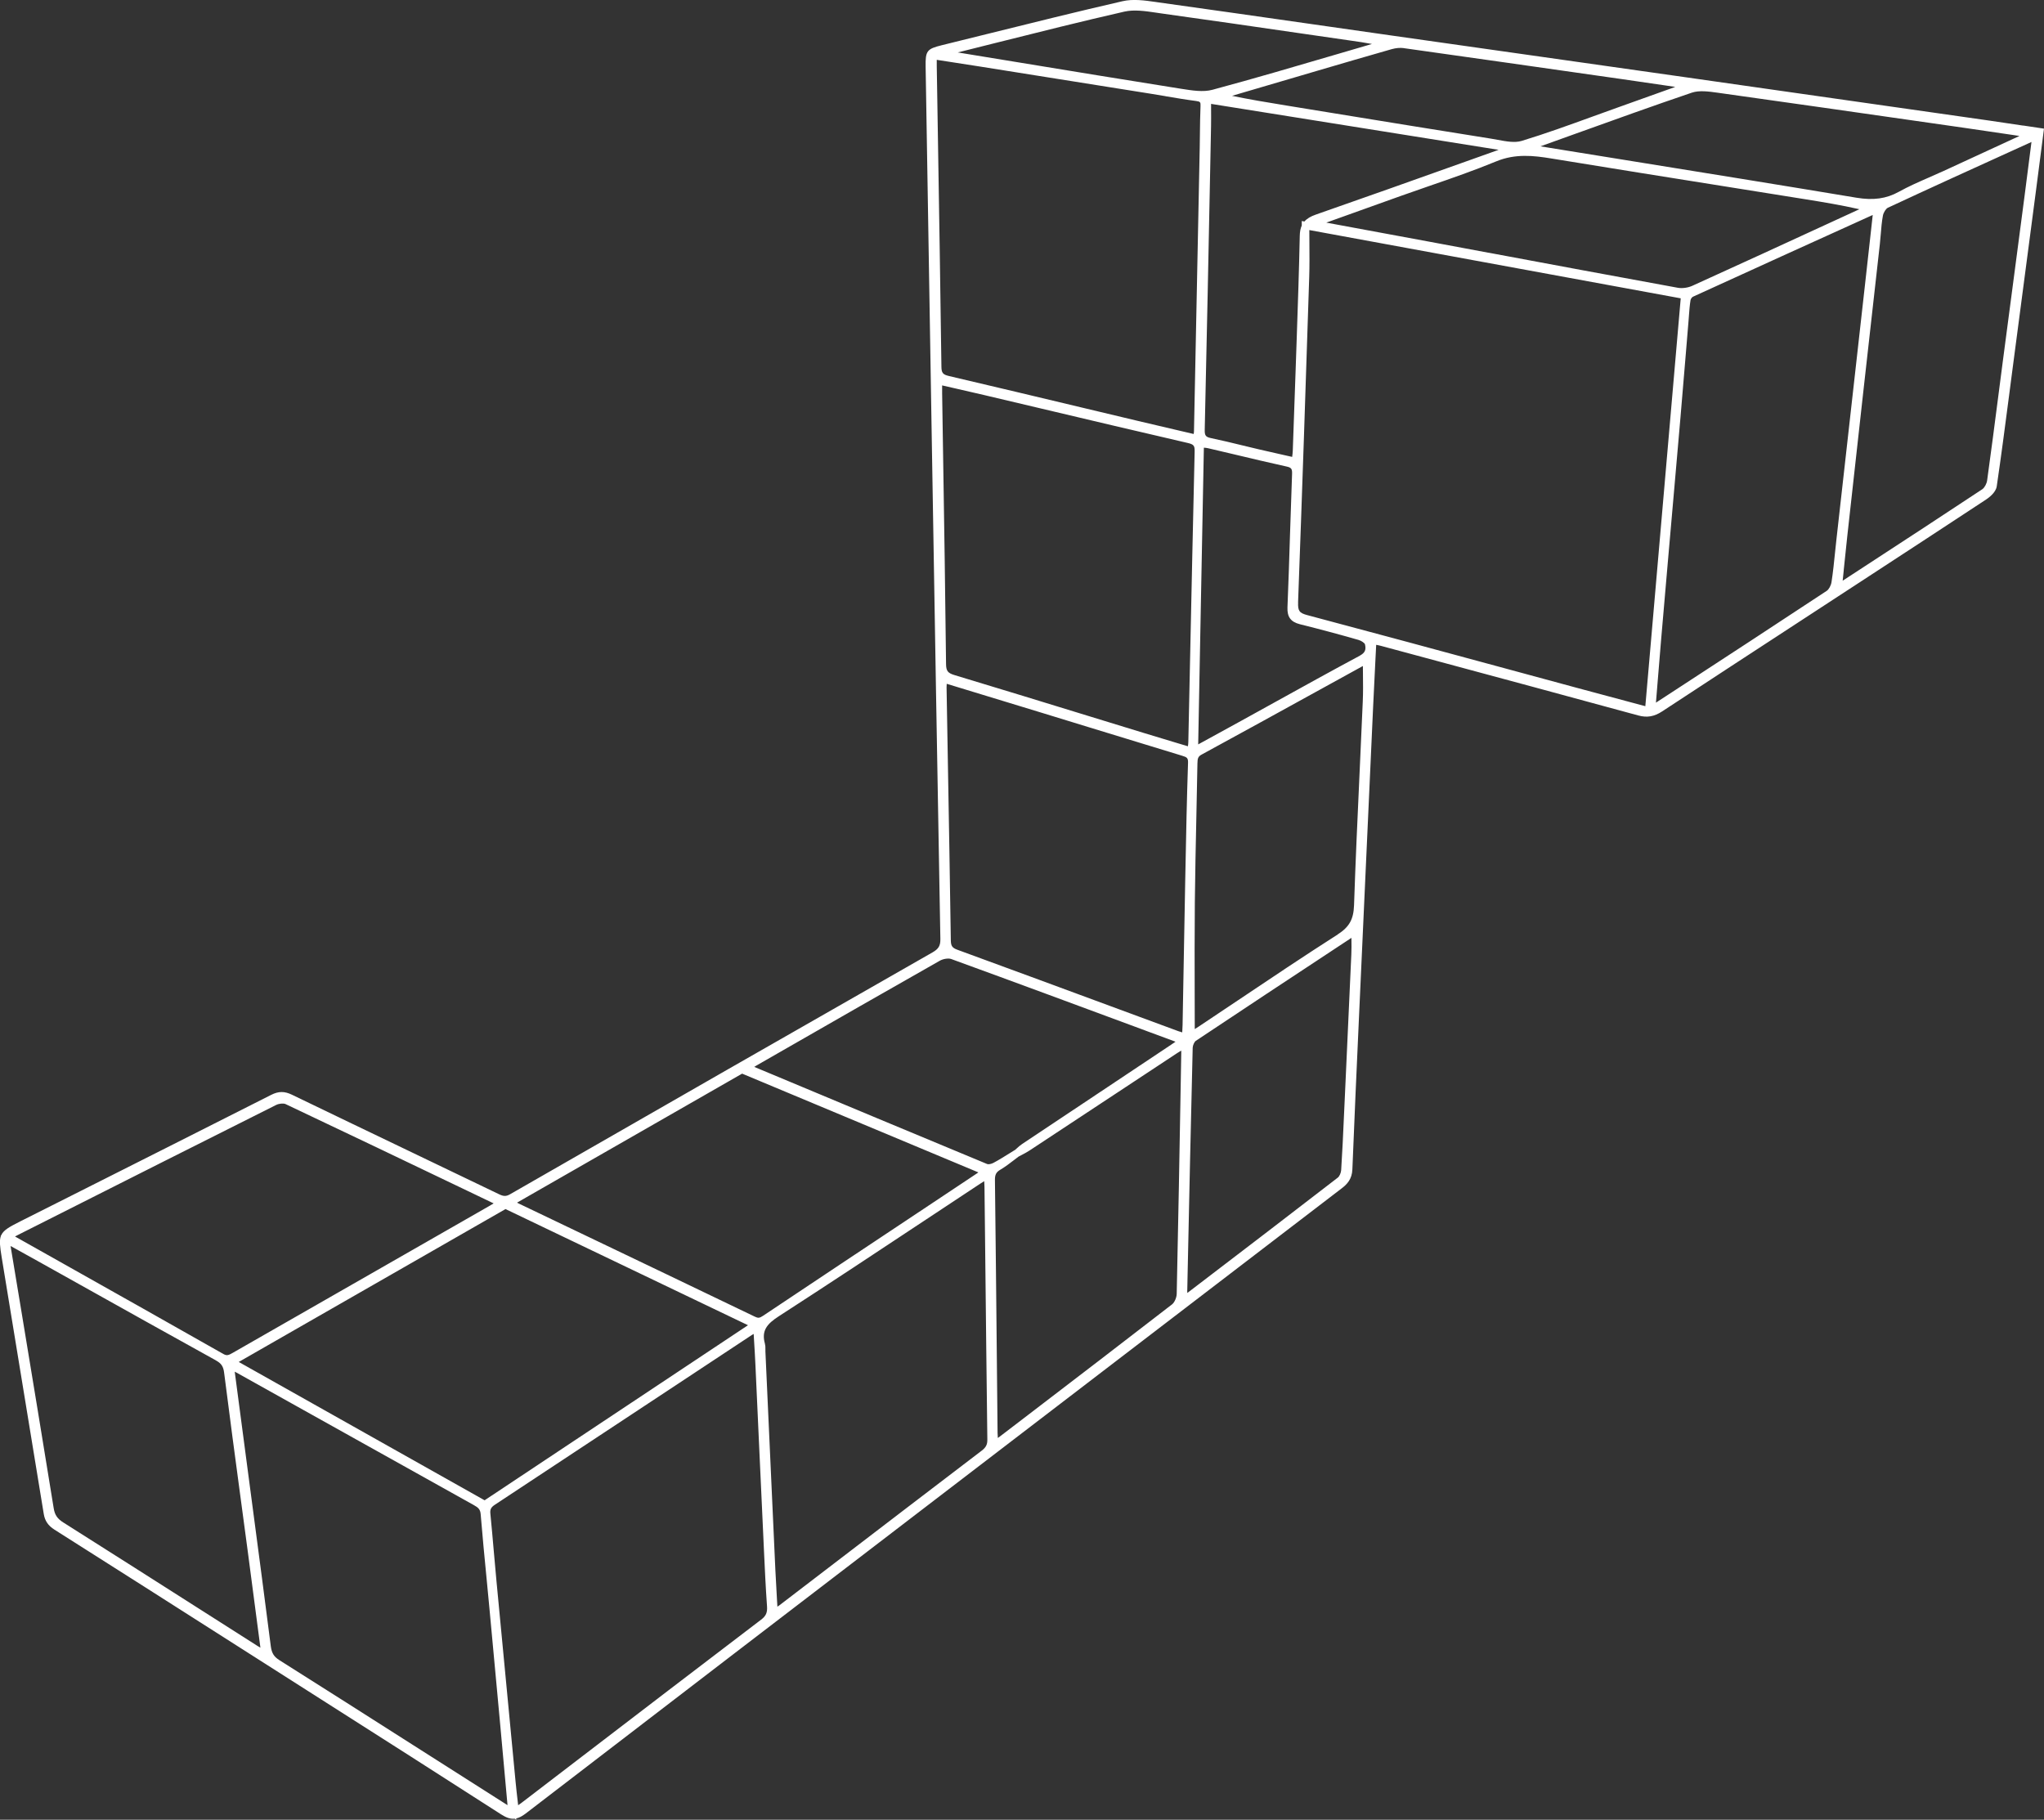 <?xml version="1.0" encoding="UTF-8"?>
<svg id="Layer_2" data-name="Layer 2" xmlns="http://www.w3.org/2000/svg" viewBox="0 0 543.47 483.84">
  <rect x="0" y="0" width="543.47" height="483.84" fill="#333333" stroke="none"/>
  <defs>
    <style>
      .cls-1 {
        fill: #fff;
        stroke-width: 0px;
      }
    </style>
  </defs>
  <g id="Layer_1-2" data-name="Layer 1">
    <path class="cls-1" d="M537.95,33.4c-3.08-.46-6.02-.91-8.96-1.33-26.84-3.84-53.69-7.67-80.53-11.49-12.96-1.84-25.93-3.68-38.89-5.52-13.22-1.87-26.45-3.74-39.67-5.63-6.93-.99-13.86-1.98-20.79-2.97-13.43-1.92-27.31-3.91-40.98-5.81l-.83-.12c-2.96-.42-6.01-.86-8.87-.2-11.89,2.73-23.92,5.72-35.56,8.61-4.15,1.03-8.3,2.06-12.45,3.08-3.98.98-4.38,1.51-4.31,5.69l.53,32.05c.3,18.23.6,36.45.9,54.68l.22,13.27c.72,43.24,1.47,87.96,2.27,131.94.03,1.8-.46,2.64-2.1,3.58-35.83,20.44-72.56,41.47-112.29,64.29-1.04.6-1.71.6-2.9.03-7.7-3.71-15.41-7.4-23.12-11.1-10.68-5.12-21.35-10.24-32.01-15.39-1.97-.95-3.56-.94-5.49.04-17.95,9.09-36.23,18.29-53.9,27.19l-12.84,6.46c-2.99,1.51-4.48,2.35-5.07,3.71l-.14.07.08.06c-.47,1.22-.26,2.88.21,5.76,2.11,12.95,4.24,25.9,6.37,38.85,1.61,9.78,3.21,19.56,4.81,29.35.3,1.82,1.17,3.1,2.83,4.15,16.11,10.2,32.47,20.63,48.28,30.71l22.69,14.46c15.69,9.99,31.91,20.32,47.81,30.55,1.36.88,2.49,1.26,3.6,1.14l.43.27-.03-.34c.8-.17,1.61-.61,2.52-1.3,36.74-28.23,74.15-56.87,110.32-84.57l43.37-33.21c21.09-16.16,42.18-32.31,63.29-48.45,1.41-1.08,2.73-2.43,2.83-5.03.53-13.51,1.16-27.25,1.76-40.53l.36-7.9c1.13-24.88,2.26-49.77,3.4-74.65.18-4,.38-8,.59-12.05l.22-4.35c.47.09.88.17,1.28.28l11.69,3.15c18.59,5.01,37.82,10.19,56.71,15.35,2.34.64,4.24.31,6.36-1.08,12.05-7.92,24.33-15.93,36.21-23.68l18.78-12.26c10.21-6.67,20.78-13.56,31.13-20.39.77-.51,2.6-1.87,2.84-3.52,1.17-7.99,2.24-16.13,3.26-24l.84-6.45c2.09-15.92,4.19-31.85,6.28-47.78.45-3.46.9-6.93,1.36-10.5l.82-6.36-5.53-.83ZM74.22,441.36c-1.4-.89-1.98-1.85-2.22-3.67-1.54-12.07-3.16-24.33-4.73-36.18l-4.86-36.8c.17.08.32.16.47.24l19.14,10.69c14.67,8.2,29.34,16.4,44.02,24.57,1.14.63,1.66,1.13,1.76,2.37.47,5.74,1.03,11.56,1.58,17.19.25,2.55.49,5.1.73,7.65.92,9.85,1.83,19.7,2.74,29.55.52,5.64,1.03,11.28,1.56,17.15l.53,5.84-25.01-15.92c-11.7-7.45-23.79-15.16-35.72-22.68ZM373.24,12.8c18.32,2.57,36.94,5.23,54.95,7.8l3.09.44c3.84.55,7.68,1.11,11.52,1.68l2.63.39-2.71.97c-4.09,1.47-8.18,2.93-12.28,4.39-2.3.82-4.59,1.65-6.88,2.48-6.2,2.25-12.6,4.58-18.99,6.52-1.82.55-4.12.13-6.35-.29-.58-.11-1.15-.21-1.7-.3-14.36-2.28-28.95-4.66-43.06-6.96l-11.54-1.88c-5.25-.85-9.82-1.62-14.34-2.56l2.72-.8c5.25-1.55,10.5-3.09,15.76-4.63l3.94-1.16c6.55-1.92,13.32-3.91,20-5.81,1.12-.32,2.27-.42,3.23-.29ZM346.82,58.89l-.7-.13v1.2h0c-.34.76-.51,1.65-.53,2.72-.19,9.18-.51,18.52-.82,27.55l-.28,8.16c-.24,7.16-.49,14.32-.76,21.48-.02.49-.08.99-.16,1.61l-2.1-.47c-2.33-.52-4.59-1.03-6.85-1.56-1.46-.34-2.92-.69-4.37-1.05-2.71-.66-5.5-1.34-8.28-1.92-1.39-.29-1.68-.68-1.65-2.2.55-24.21,1.05-48.83,1.52-72.64l.16-8.07c.03-1.51.02-3.02.01-4.65,0-.43,0-.86,0-1.3l76.45,12.22-9.99,3.56c-12.65,4.51-25.73,9.17-38.62,13.66-1.36.47-2.35,1.06-3.03,1.84ZM395.79,67.2l-15.81-2.95c-5.47-1.02-10.95-2.03-16.43-3.04l-10.91-2.02,4.39-1.57c5.15-1.84,10.29-3.69,15.44-5.53,2.53-.9,5.07-1.78,7.61-2.66,5.86-2.02,11.92-4.12,17.76-6.53,5.06-2.09,9.95-1.53,14.53-.78,15.56,2.55,31.39,5.07,46.69,7.51,7.01,1.12,14.02,2.24,21.02,3.36,4.79.77,9.5,1.55,14.3,2.64l-7.46,3.43c-12.1,5.57-24.62,11.34-36.96,16.93-1.17.53-2.7.74-3.88.52-16.77-3.06-33.81-6.24-50.29-9.32ZM250.49,102.47h0s2.85.65,2.85.65c2.81.64,5.53,1.26,8.25,1.9,4.98,1.17,9.96,2.35,14.93,3.53,12.84,3.04,26.13,6.19,39.21,9.21,1.66.38,1.94.72,1.91,2.26-.44,18.63-.84,37.58-1.23,55.9l-.45,21.32c0,.36-.05.73-.11,1.18l-3.01-.9c-2.95-.89-5.82-1.75-8.69-2.63-4.71-1.44-9.41-2.89-14.12-4.33-11.87-3.65-24.13-7.42-36.22-11.06-1.83-.55-2.25-1.11-2.27-3-.2-18.44-.49-37.18-.78-55.31l-.26-16.68c-.01-.65,0-1.29,0-2.04ZM251.72,181.81l7.11,2.17c6.17,1.88,12.22,3.72,18.27,5.57,4.1,1.25,8.19,2.51,12.29,3.77,8.31,2.55,16.62,5.1,24.93,7.62,1.3.39,1.6.61,1.56,1.87-.32,9.5-.51,19.17-.69,28.52l-.06,2.98c-.15,7.8-.29,15.6-.43,23.4-.09,4.94-.18,9.89-.27,14.83-.01.62-.05,1.25-.09,1.95-.36-.1-.69-.19-1.01-.31l-15.82-5.84c-14.07-5.2-28.61-10.57-42.94-15.81-1.38-.5-1.74-1.02-1.76-2.5-.24-16.46-.53-32.92-.82-49.38l-.31-17.85c0-.31.01-.62.04-.97ZM361.66,174.28c-7.63,4.09-15.33,8.35-22.77,12.47-2.91,1.61-5.82,3.22-8.74,4.83-2.87,1.58-5.74,3.15-8.75,4.8l-2.82,1.54,1.51-78.89c.41.03.78.06,1.1.14,2.38.55,4.76,1.12,7.14,1.68,4.5,1.07,9.15,2.18,13.75,3.19,1.28.28,1.52.61,1.46,2.04-.2,5.3-.37,10.6-.54,15.9-.2,6.4-.41,13.02-.68,19.53-.1,2.52.88,3.85,3.3,4.46,5.31,1.32,10.56,2.73,15.61,4.18.81.23,1.62.87,1.69,1.14.37,1.45,0,2.28-1.28,2.98ZM516.45,45.6c-1.2.55-2.41,1.08-3.62,1.61-2.65,1.16-5.39,2.36-7.97,3.79-3.3,1.83-6.77,2.32-11.25,1.57-20.48-3.41-41.33-6.77-61.48-10.02-7.49-1.21-14.99-2.42-22.48-3.63-.02,0-.05,0-.07-.01,3.07-1.1,6.14-2.2,9.21-3.31,10.15-3.65,20.65-7.43,31.04-10.96,1.97-.67,4.57-.31,6.85.01,18.96,2.65,38.24,5.42,56.88,8.09l9.34,1.34c3.79.54,7.57,1.11,11.36,1.67l2.69.4-20.48,9.45ZM359.33,10.82c1.79.26,3.61.52,5.45.87-3.17.93-6.35,1.86-9.52,2.79-10.76,3.16-21.88,6.43-32.89,9.39-2.47.67-5.42.19-8.27-.26l-.58-.09c-14.31-2.27-28.85-4.66-42.92-6.97l-15.95-2.61c3.41-.85,6.81-1.7,10.21-2.56,11.16-2.8,22.69-5.69,34.09-8.29,2.58-.59,5.55-.15,8.42.27l1.29.19c12.47,1.73,25.13,3.57,37.38,5.35,4.41.64,8.81,1.28,13.28,1.92ZM309.87,25.58c2.66.45,5.42.92,8.15,1.27,1.14.15,1.22.34,1.18,1.34-.1,2.43-.13,4.89-.16,7.27-.01,1.25-.03,2.5-.05,3.74-.5,25.15-1.01,50.3-1.53,75.46,0,.22-.04.45-.08.73l-3.98-.93c-3.64-.85-7.24-1.68-10.82-2.54-4.98-1.18-9.95-2.37-14.93-3.56-11.56-2.76-23.51-5.62-35.28-8.37-1.68-.39-2.04-.83-2.06-2.48-.28-20.89-.62-42.13-.96-62.67l-.28-17.3c0-.51,0-1.03,0-1.63l3.05.47c2.91.45,5.74.89,8.56,1.33,15.09,2.4,30.19,4.8,45.28,7.21,1.31.21,2.62.43,3.93.65ZM304.65,274.05l7.9,2.92c-.39.28-.77.54-1.15.79l-11.9,7.93c-9.26,6.17-18.52,12.33-27.77,18.51-.52.35-.97.75-1.4,1.15-.12.11-.25.23-.37.34-.55.33-1.09.67-1.63,1.01-1.38.86-2.8,1.75-4.24,2.51-.57.3-1.32.41-1.6.29-19.39-8.04-39.09-16.28-58.13-24.24l-3.82-1.59c.19-.13.39-.25.58-.36l6.42-3.68c13.86-7.95,28.2-16.18,42.34-24.19.9-.51,2.28-.72,3.02-.46,17.28,6.29,34.81,12.79,51.77,19.07ZM203.4,357.33c-1.01-3.54.53-5.34,3.73-7.4,13.16-8.5,26.45-17.3,39.29-25.81,4.77-3.16,9.53-6.31,14.3-9.46.31-.2.62-.4.97-.61.03.53.06,1.02.07,1.5l.2,18.08c.18,16.38.35,32.75.56,49.13.02,1.31-.37,2.08-1.48,2.93-13.14,10.01-26.26,20.05-39.38,30.09l-14.4,11.02c-.17.13-.35.26-.56.39l-.13-2.22c-.15-2.62-.29-5.07-.41-7.52-.67-14.54-1.33-29.07-1.99-43.61l-.66-14.54c0-.17,0-.33,0-.5,0-.45.02-.96-.13-1.47ZM260.14,311.71c-.11.09-.22.17-.33.24l-15.81,10.52c-13.72,9.12-27.44,18.24-41.14,27.39-.88.59-1.3.64-2.13.23-15.74-7.57-31.49-15.11-47.25-22.65l-15.55-7.44c-.15-.07-.31-.15-.46-.24l59.85-34.3,62.82,26.26ZM198.88,352.35l-70.03,46.55-65.37-36.78,70.93-40.65,64.47,30.88ZM130.27,320.55l-68.32,39.11c-1.17.67-1.62.88-2.56.34-14.19-8.06-28.66-16.19-42.64-24.06l-12.76-7.18c.26-.14.52-.28.78-.41l8.27-4.17c19.78-9.98,40.24-20.3,60.38-30.39.76-.38,1.94-.49,2.49-.24,16.13,7.63,32.49,15.46,48.31,23.04l7.03,3.37c-.34.22-.66.41-.98.59ZM57.42,361.72c1.43.79,1.96,1.58,2.17,3.25,1.42,11.23,2.95,22.64,4.43,33.67.61,4.52,1.21,9.05,1.82,13.57.83,6.27,1.65,12.54,2.49,18.95l.91,6.93c-.28-.16-.54-.31-.8-.48l-13.72-8.74c-12.41-7.91-25.25-16.08-37.9-24.08-1.57-.99-2.26-2.01-2.54-3.77-2.8-17.3-5.7-34.88-8.51-51.89l-2.96-17.84,1.25.69c1.98,1.09,3.92,2.17,5.86,3.25l11.49,6.42c11.79,6.59,23.98,13.41,36.01,20.06ZM131.29,412.42c-.29-3.33-.58-6.67-.91-10-.11-1.1.18-1.66,1.19-2.33,16.32-10.76,32.63-21.54,48.94-32.32l19.37-12.8c.16-.1.32-.2.51-.3l.1,1.69c.14,2.25.27,4.43.37,6.61.36,7.63.71,15.27,1.05,22.91.37,8.08.74,16.17,1.12,24.25l.09,1.98c.23,4.92.46,10,.82,15,.12,1.66-.28,2.55-1.57,3.53-16.3,12.41-32.84,25.06-48.83,37.31l-14.86,11.38c-.29.22-.58.43-.91.65-.04-.35-.08-.7-.12-1.04-.21-1.82-.41-3.53-.57-5.25-1.7-17.71-3.39-35.42-5.06-53.14-.26-2.71-.49-5.42-.73-8.13ZM265.31,382.33c-.04-.47-.06-.91-.07-1.33l-.19-19.21c-.16-16.01-.31-32.02-.51-48.03-.02-1.44.33-2.11,1.44-2.76,1.29-.76,2.47-1.67,3.62-2.55.4-.31.81-.62,1.22-.93l.06-.03c.29-.16.58-.31.87-.46.66-.35,1.35-.71,2-1.14,8.54-5.63,17.08-11.26,25.62-16.9l13.56-8.95c.36-.24.74-.46,1.14-.71.01.16.02.32.01.47l-.13,7.61c-.33,18.55-.66,37.74-1.08,56.61-.02.99-.6,2.29-1.23,2.78-12.73,9.86-25.74,19.8-38.31,29.42l-7.47,5.71c-.17.13-.35.26-.55.4ZM315.68,343.01l.09-4.34c.42-19.7.85-40.07,1.35-60.1.02-.64.44-1.56.83-1.83,12.41-8.28,25.08-16.63,37.33-24.71l4.05-2.67c0,.14,0,.28,0,.42.02,1.37.03,2.67-.03,3.96-.5,11.3-1.02,22.59-1.54,33.89l-.42,9.12c-.21,4.71-.43,9.58-.74,14.36-.05.75-.46,1.66-.9,2-12.27,9.48-24.8,19.06-36.92,28.31l-3.09,2.36c-.01-.27-.02-.52-.02-.77ZM355.68,248.46c-8.95,5.72-17.92,11.73-26.59,17.55-3.49,2.34-6.98,4.68-10.47,7-.31.21-.63.41-.95.6,0-3.08,0-6.14-.02-9.2-.02-8.03-.04-16.34.04-24.47.08-7.48.24-15.08.4-22.44.11-4.84.21-9.68.29-14.52.02-1.35.18-1.85,1.13-2.36,10.51-5.72,21.17-11.59,31.47-17.27l11.39-6.27c0,.69.01,1.37.02,2.05.03,2.55.06,4.96-.05,7.4-.27,6.41-.57,12.82-.86,19.23-.53,11.45-1.07,23.28-1.46,34.93-.13,3.76-1.27,5.79-4.36,7.76ZM345.14,160.15c1.09-29.3,2.07-58.85,2.96-86.43.1-2.99.07-5.97.05-9.12,0-1.12-.02-2.26-.02-3.43l98.75,18.15-9.41,108.44-4.91-1.31c-4.47-1.19-8.83-2.36-13.2-3.54-6.16-1.67-12.32-3.34-18.48-5.01-17.46-4.73-35.51-9.63-53.29-14.35-2.12-.56-2.53-1.13-2.44-3.4ZM440.64,182.53c.34-4.26.68-8.44,1.04-12.62.64-7.55,1.3-15.1,1.96-22.64l1.4-15.97c.59-6.76,1.19-13.53,1.77-20.29.48-5.64.95-11.27,1.42-16.91l.72-8.69c.04-.48.08-.97.11-1.45.1-1.38.21-2.81.43-4.18.05-.31.41-.78.63-.88,15.73-7.2,31.75-14.46,47.23-21.48l.58-.26-.53,4.81c-.51,4.64-1.01,9.21-1.53,13.77-.73,6.52-1.46,13.03-2.19,19.54l-1.59,14.17c-1.27,11.32-2.54,22.64-3.81,33.97-.13,1.16-.25,2.32-.37,3.48-.26,2.59-.54,5.27-.94,7.88-.14.91-.71,1.95-1.28,2.32-13.61,8.99-27.5,18.05-40.93,26.81l-4.47,2.91.35-4.26ZM490.22,151.57c.32-3.16.64-6.2.97-9.24,1.43-12.98,2.87-25.97,4.32-38.95.67-6,1.34-12,2.02-18.01.76-6.81,1.53-13.62,2.29-20.43.1-.9.17-1.8.25-2.7.13-1.63.27-3.31.57-4.91.15-.82.8-1.85,1.31-2.09,10.96-5.11,22.16-10.21,33-15.13l5.19-2.36-.48,3.75c-.45,3.56-.89,7.05-1.35,10.54-.92,6.98-1.83,13.95-2.75,20.93-1,7.62-2.01,15.24-3.01,22.86-.42,3.18-.83,6.37-1.24,9.55-.95,7.33-1.92,14.91-2.96,22.36-.12.88-.71,1.95-1.29,2.34-10.38,6.88-20.99,13.8-31.25,20.49l-5.87,3.83.29-2.81Z"/>
  </g>
</svg>